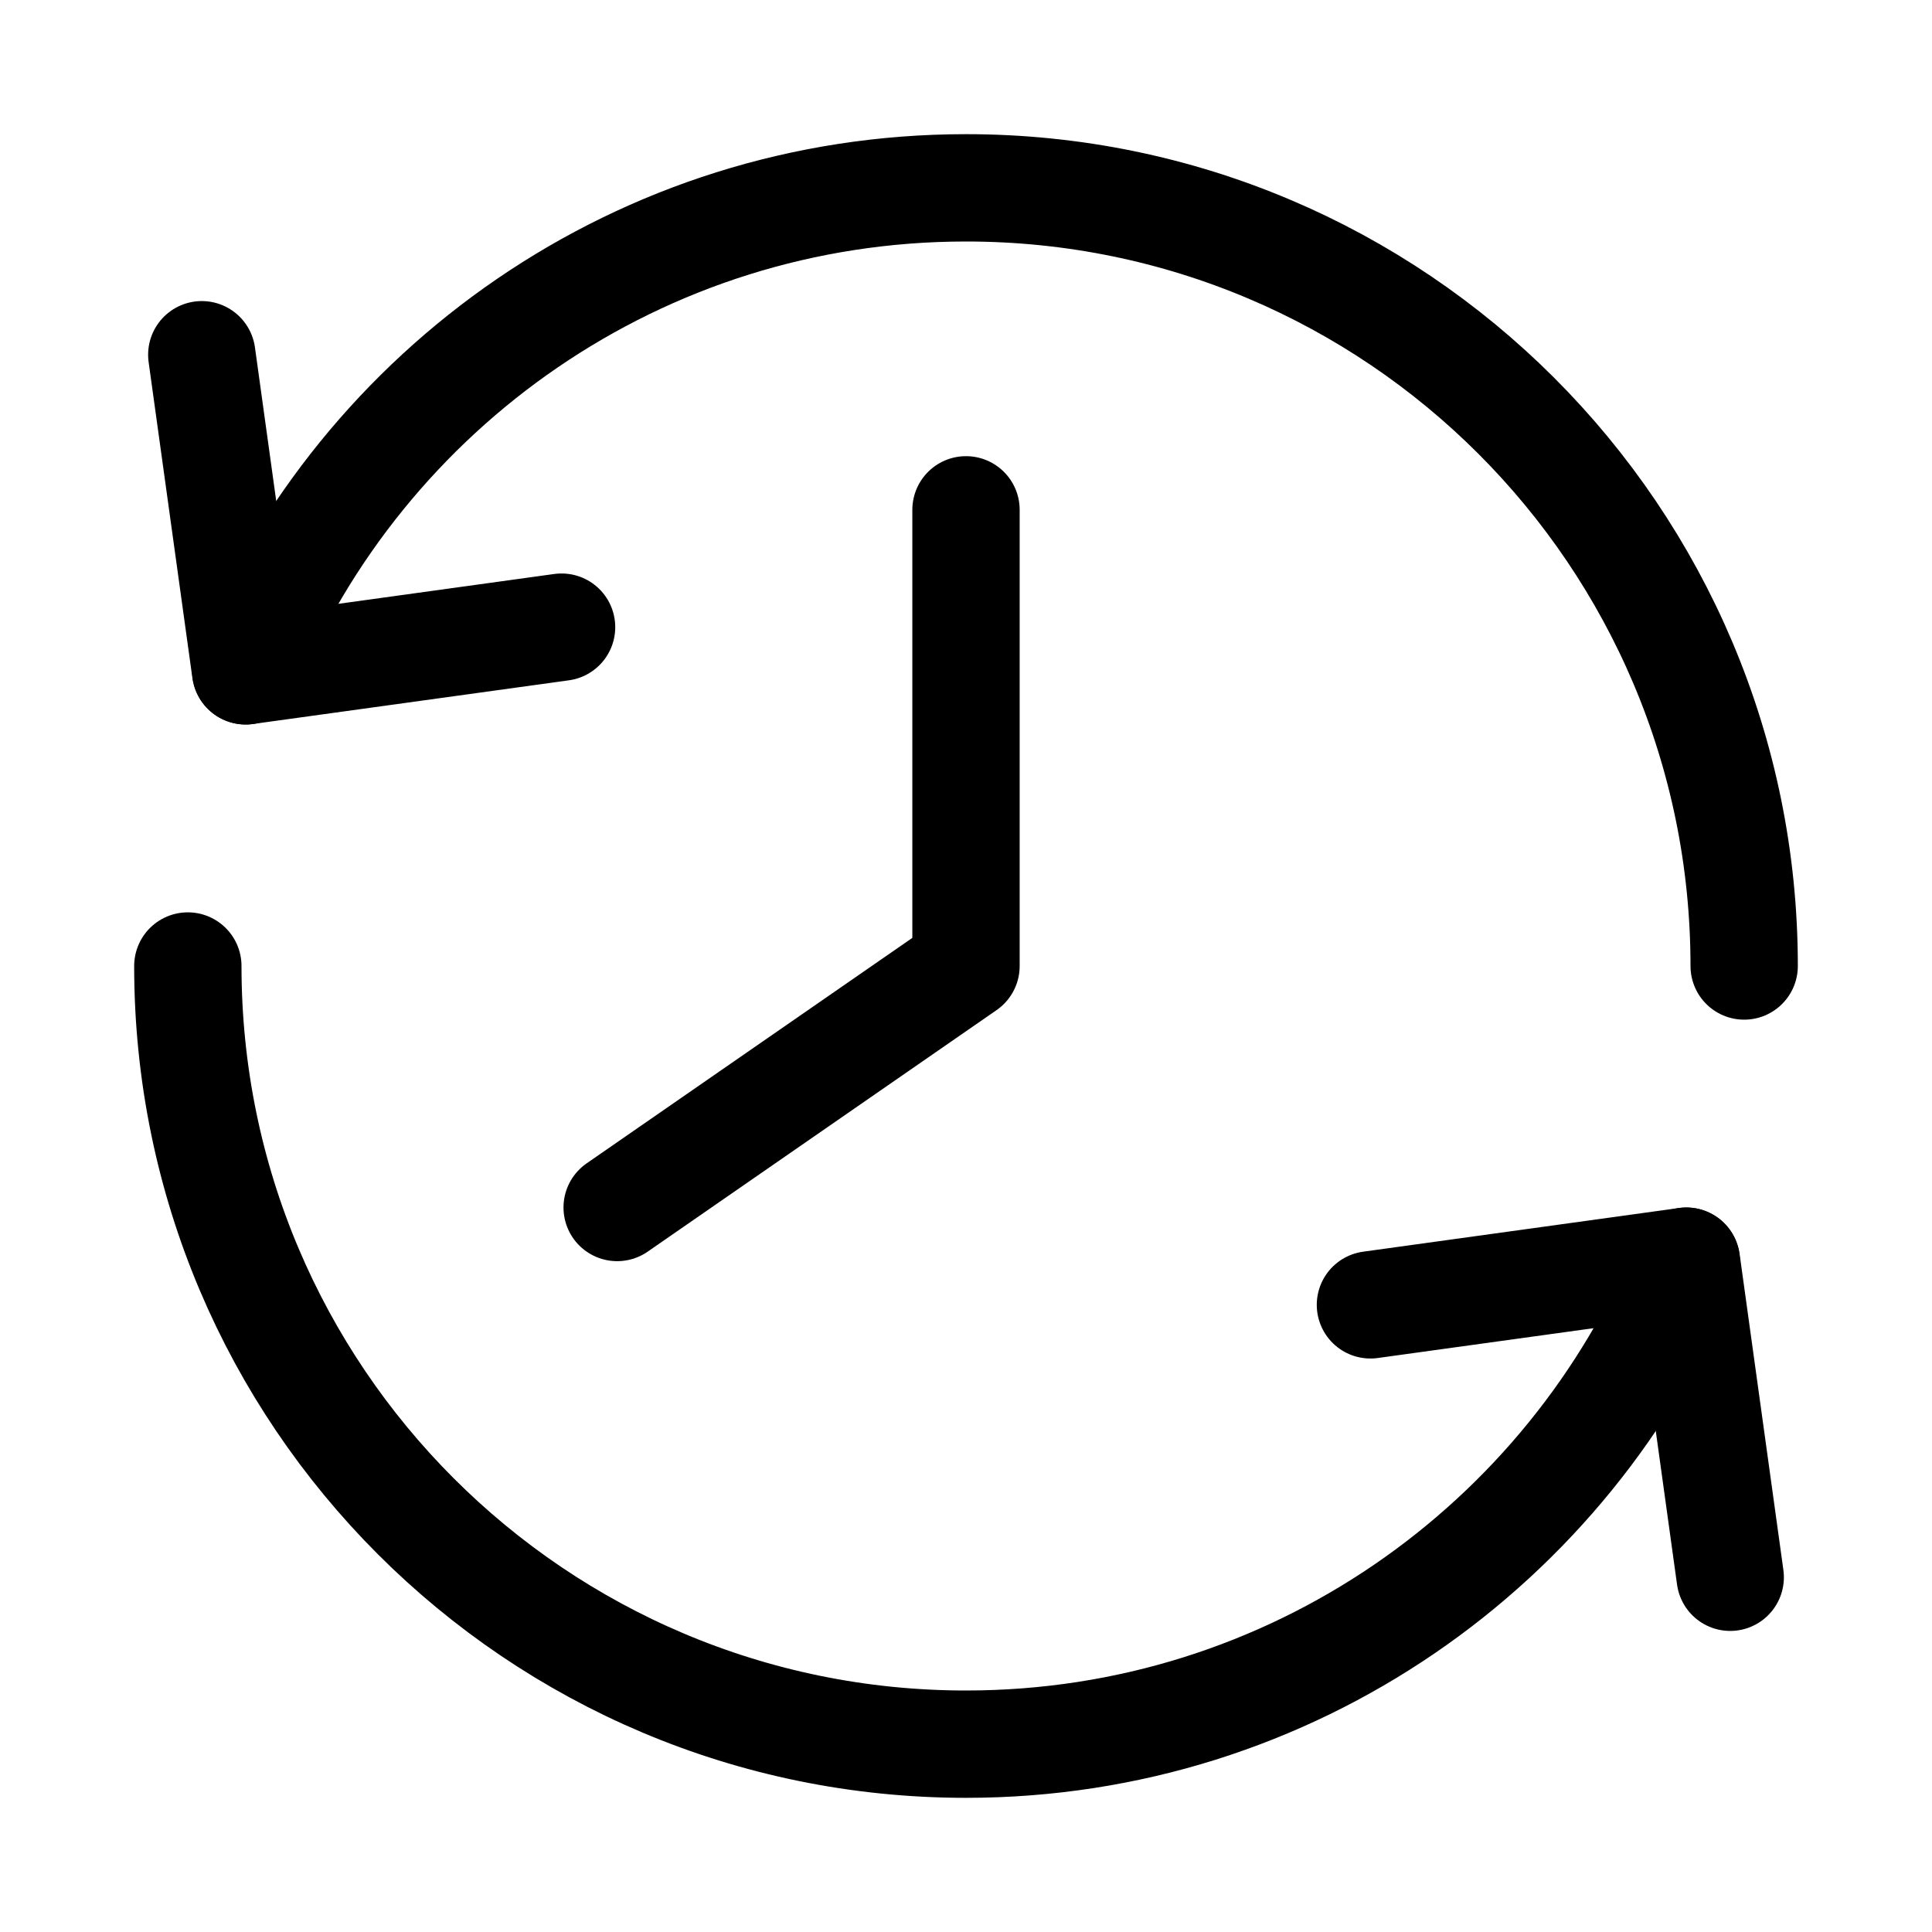 <svg xmlns="http://www.w3.org/2000/svg" height="18" width="18" viewBox="0 0 18 18"><title>clock rotate anticlockwise</title><g fill="none" stroke="currentColor" class="nc-icon-wrapper"><polyline points="9 4.75 9 9 5.75 11.25" stroke-linecap="round" stroke-linejoin="round" stroke="currentColor"></polyline><path d="M16.25,9c0-4.004-3.246-7.25-7.25-7.25-3.031,0-5.627,1.86-6.71,4.5" stroke-linecap="round" stroke-linejoin="round"></path><polyline points="1.88 3.305 2.288 6.25 5.232 5.843" stroke-linecap="round" stroke-linejoin="round"></polyline><path d="M1.75,9c0,4.004,3.246,7.25,7.25,7.25,3.031,0,5.627-1.86,6.71-4.5" stroke-linecap="round" stroke-linejoin="round"></path><polyline points="16.12 14.695 15.712 11.75 12.768 12.157" stroke-linecap="round" stroke-linejoin="round"></polyline></g></svg>